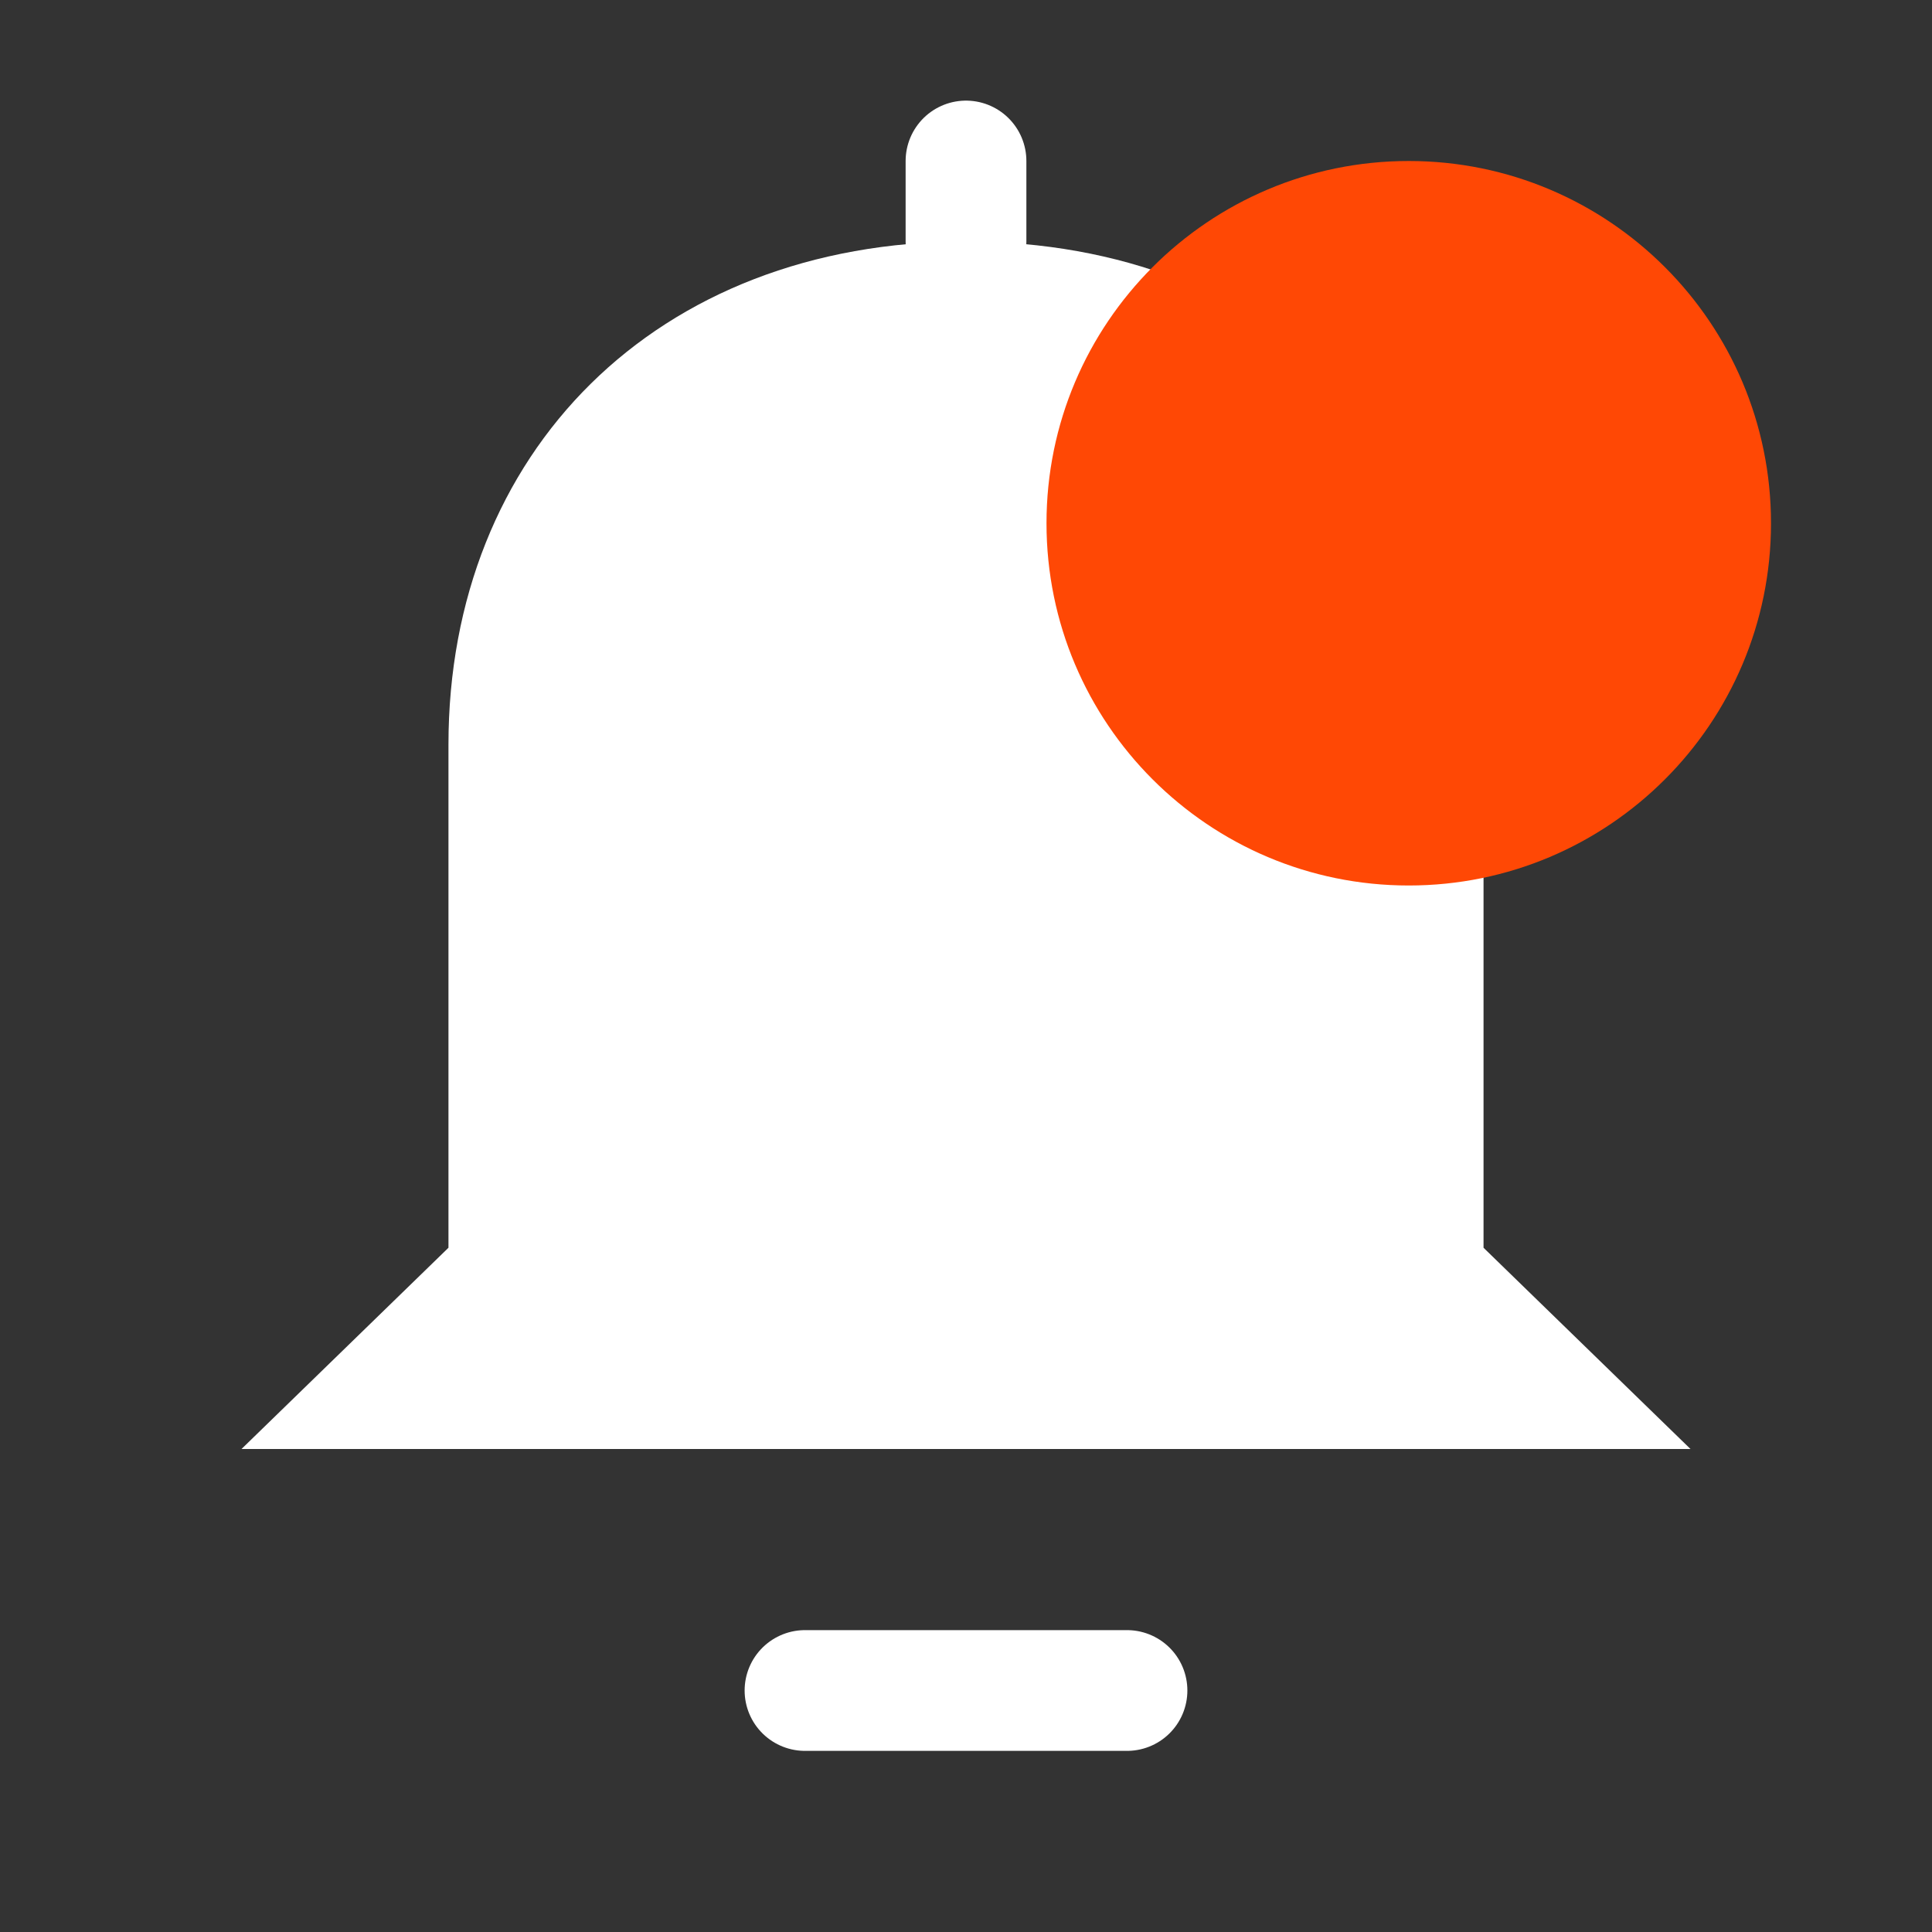 <svg width="24" height="24" viewBox="0 0 24 24" fill="none" xmlns="http://www.w3.org/2000/svg">
<rect x="0" y="0" width="24" height="24" fill="#333333" stroke="none"/>
<path d="M10 21H14" stroke="white" stroke-width="1.5" stroke-miterlimit="10" stroke-linecap="round"/>
<path d="M12 3V2" stroke="white" stroke-width="1.5" stroke-miterlimit="10" stroke-linecap="round"/>
<path d="M21 18H3L5.571 15.5V9.25C5.571 5.628 8.143 3 12 3C15.857 3 18.429 5.628 18.429 9.25V15.5L21 18Z" fill="white"/>
<path d="M17.5 11C19.985 11 22 8.985 22 6.5C22 4.015 19.985 2 17.5 2C15.015 2 13 4.015 13 6.5C13 8.985 15.015 11 17.5 11Z" fill="#FF4805"/>
</svg>
